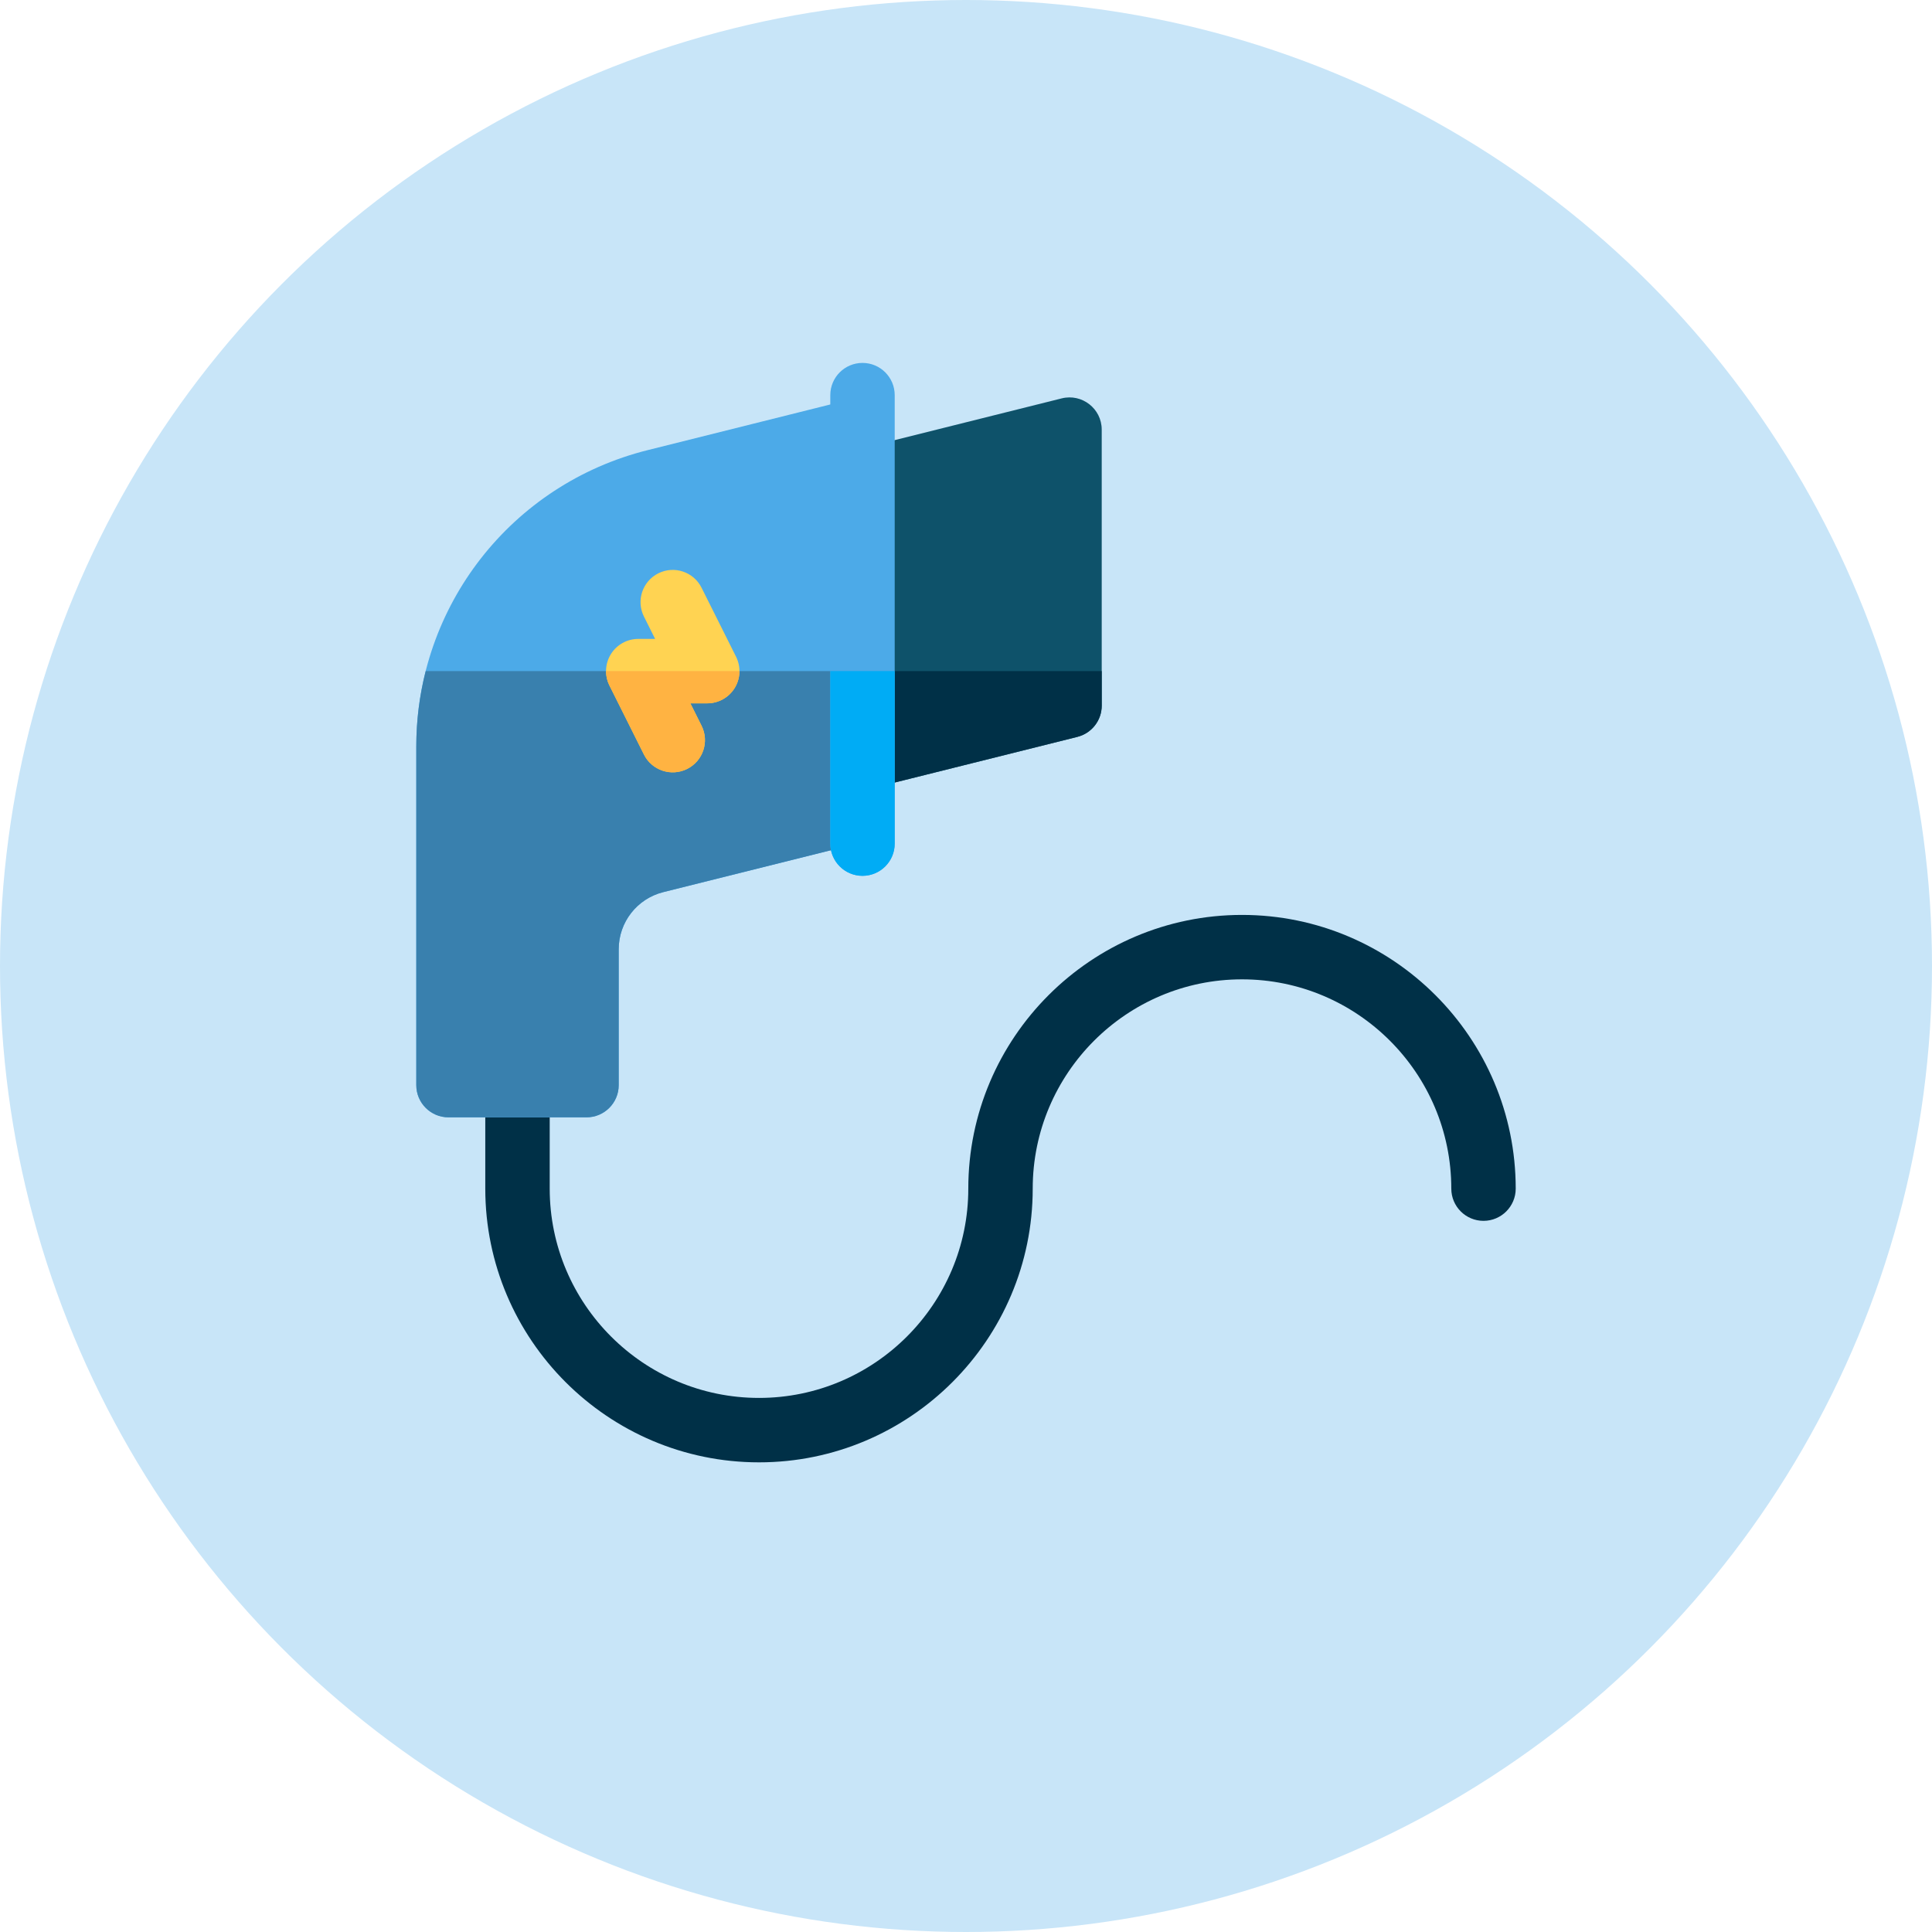 <svg width="180" height="180" viewBox="0 0 180 180" fill="none" xmlns="http://www.w3.org/2000/svg">
<circle cx="90" cy="90" r="90" fill="#C8E5F8"/>
<g clip-path="url(#clip0_177_134485)">
<path d="M70.715 136.243C84.776 136.243 96.216 124.803 96.216 110.742C96.216 99.99 104.963 91.243 115.715 91.243C126.467 91.243 135.214 99.99 135.214 110.742C135.214 112.399 136.558 113.743 138.215 113.743C139.872 113.743 141.216 112.399 141.216 110.742C141.216 96.68 129.776 85.241 115.715 85.241C101.653 85.241 90.214 96.68 90.214 110.742C90.214 121.493 81.466 130.241 70.715 130.241C59.962 130.241 51.215 121.493 51.215 110.742V101.099C51.215 99.441 49.872 98.098 48.214 98.098C46.557 98.098 45.213 99.441 45.213 101.099V110.742C45.213 124.803 56.653 136.243 70.715 136.243Z" fill="#003047"/>
<path d="M80.358 44.098C80.358 42.721 81.295 41.521 82.631 41.187L98.916 37.116C100.807 36.643 102.645 38.075 102.645 40.027V65.742C102.645 67.118 101.707 68.319 100.371 68.653L82.844 73.035C81.581 73.35 80.358 72.395 80.358 71.094V44.098Z" fill="#0E526A"/>
<path d="M100.371 68.653L82.844 73.035C81.581 73.351 80.358 72.395 80.358 71.094V62.527H102.645V65.742C102.645 67.119 101.707 68.319 100.371 68.653Z" fill="#003047"/>
<path d="M60.344 41.937L77.872 37.555C79.134 37.24 80.357 38.195 80.357 39.496V76.135C80.357 77.512 79.42 78.712 78.084 79.046L61.799 83.117C59.353 83.73 57.644 85.918 57.644 88.439V101.099C57.644 102.756 56.3 104.1 54.643 104.1H41.786C40.129 104.1 38.785 102.756 38.785 101.099V69.549C38.785 56.466 47.65 45.112 60.344 41.937Z" fill="#4CAAE8"/>
<path d="M78.084 79.046L61.799 83.117C59.353 83.73 57.644 85.918 57.644 88.44V101.099C57.644 102.756 56.3 104.1 54.643 104.1H41.786C40.129 104.1 38.785 102.756 38.785 101.099V69.549C38.785 67.136 39.087 64.782 39.659 62.527H80.357V76.135C80.357 77.512 79.42 78.712 78.084 79.046Z" fill="#3980AE"/>
<path d="M64.02 71.64C65.503 70.899 66.103 69.096 65.362 67.614L64.32 65.528H65.893C66.933 65.528 67.899 64.989 68.445 64.105C68.992 63.22 69.042 62.115 68.577 61.185L65.362 54.757C64.621 53.274 62.819 52.673 61.336 53.414C59.854 54.156 59.253 55.958 59.994 57.441L61.037 59.526H59.464C58.424 59.526 57.458 60.065 56.911 60.95C56.365 61.834 56.315 62.939 56.78 63.869L59.994 70.298C60.736 71.782 62.54 72.38 64.02 71.64Z" fill="#FFD352"/>
<path d="M65.893 65.528H64.32L65.362 67.614C66.104 69.096 65.503 70.898 64.02 71.64C62.54 72.38 60.736 71.782 59.994 70.298L56.78 63.869C56.568 63.446 56.465 62.986 56.465 62.527H68.893C68.893 63.076 68.743 63.623 68.446 64.105C67.899 64.99 66.933 65.528 65.893 65.528Z" fill="#FFB342"/>
<path d="M80.358 81.6C82.015 81.6 83.358 80.256 83.358 78.599V36.813C83.358 35.156 82.015 33.812 80.358 33.812C78.7 33.812 77.357 35.156 77.357 36.813V78.599C77.357 80.256 78.7 81.6 80.358 81.6Z" fill="#4CAAE8"/>
<path d="M80.358 81.6C78.7 81.6 77.357 80.256 77.357 78.599V62.527H83.358V78.599C83.358 80.256 82.015 81.6 80.358 81.6Z" fill="#00ACF5"/>
</g>
<defs>
<clipPath id="clip0_177_134485">
<rect width="102.431" height="102.431" fill="white" transform="matrix(-1 0 0 1 141.216 33.812)"/>
</clipPath>
</defs>
</svg>
